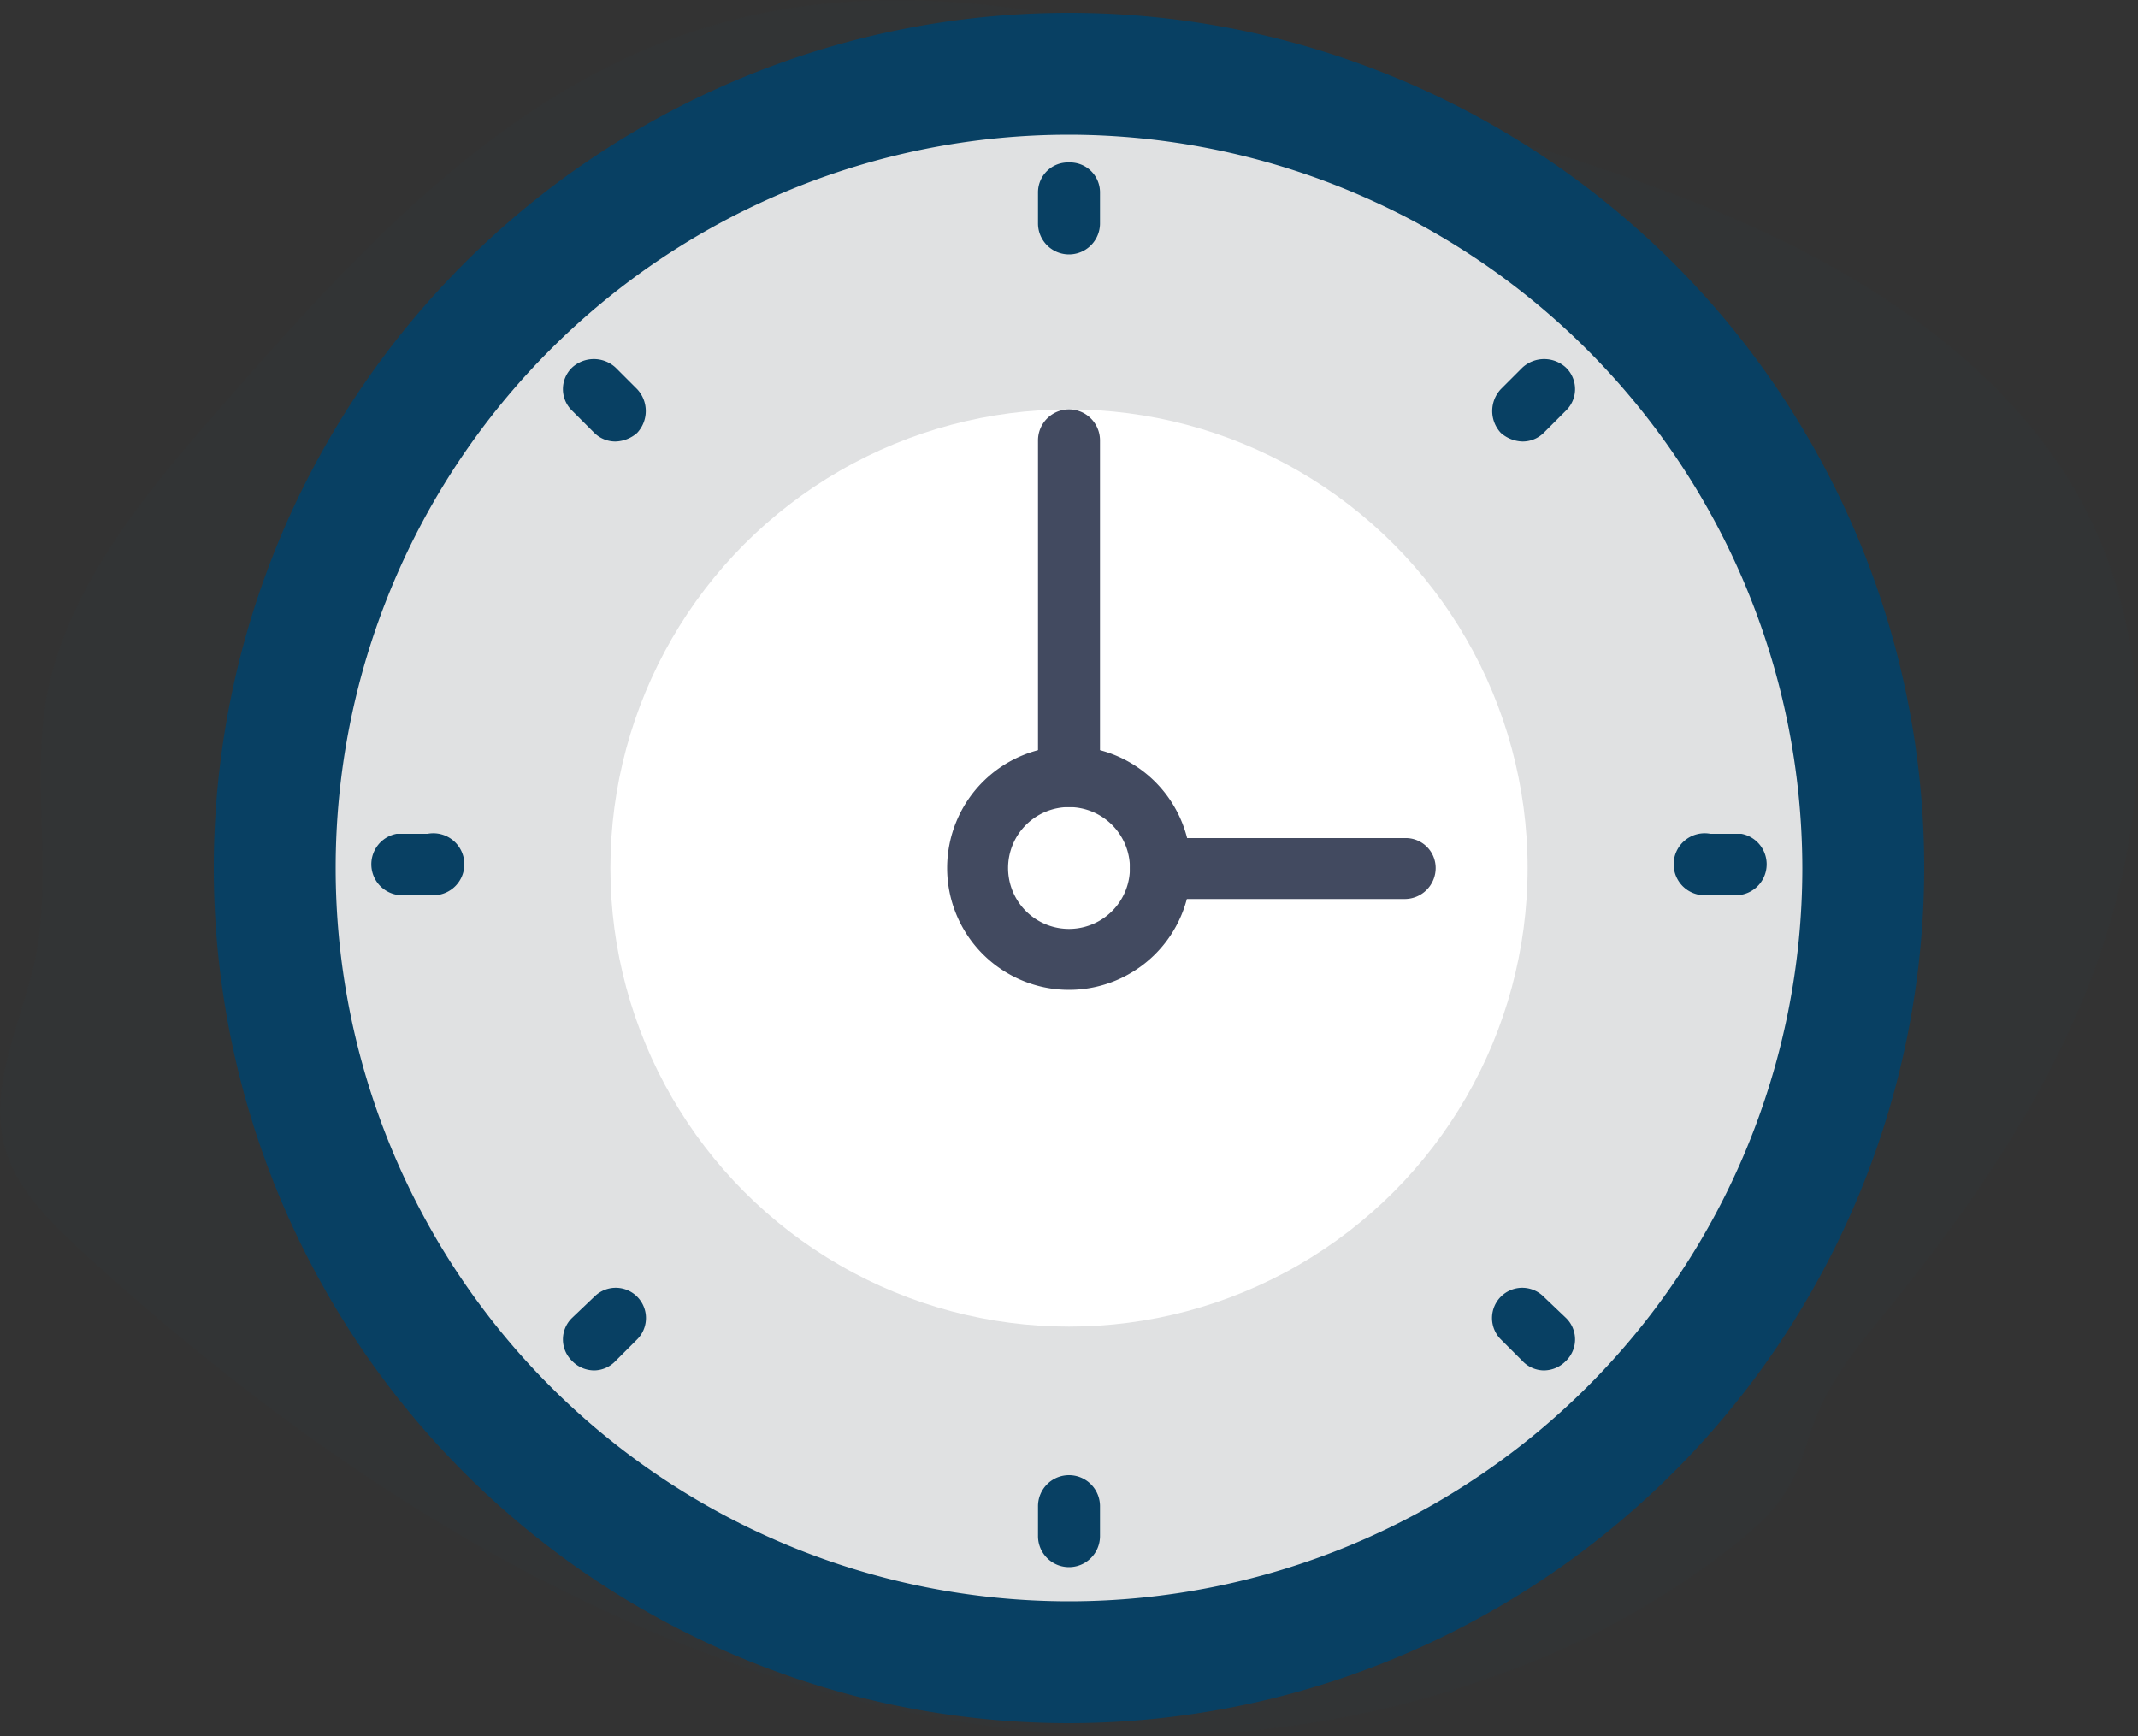 <svg xmlns="http://www.w3.org/2000/svg" viewBox="0 0 200 162.4"><rect x="0" y="0" width="200" height="162.4" fill="#333333" stroke="none"/><title>clock</title><g id="Layer_2" data-name="Layer 2"><g id="actualsize"><g id="icon_bg"><path d="M194.2,95c6.9-15.6,8.5-34.1,0-49-5.9-10.2-16-17.8-26.9-23.2S144.4,14,132.6,10.4C111.4,3.8,88.7-3.8,67.3,2.2,47.9,7.6,33.9,23,21,37.7,13.7,46,6.2,54.9,4.3,65.5c-1.3,8,.6,16.3-1,24.2-1.3,6-4.5,12-2.8,17.8,1.1,3.8,4.2,6.8,7.2,9.6,21.9,20,48,37.2,77.9,43.2,17.7,3.6,36.7,2.7,53.6-3.3a77.1,77.1,0,0,0,23.7-13c3.6-3,4.9-5,6.2-9.2s3.2-7,6.2-10.7C182.7,115.1,189.6,105.6,194.2,95Z" fill="#107bc0" opacity="0.02"/></g><circle cx="100" cy="81.2" r="74.3" fill="#e0e1e2"/><circle cx="100" cy="81.2" r="42.9" fill="#fff"/><path d="M100,161.2a80,80,0,1,1,80-80A80.1,80.1,0,0,1,100,161.2Zm0-148.6a68.6,68.6,0,1,0,68.6,68.6A68.7,68.7,0,0,0,100,12.6Z" fill="#084063"/><path d="M100,15.2A2.8,2.8,0,0,0,97.1,18v2.9a2.9,2.9,0,0,0,5.8,0V18A2.8,2.8,0,0,0,100,15.2Z" fill="#084063"/><path d="M100,138a2.9,2.9,0,0,0-2.9,2.9v2.8a2.9,2.9,0,0,0,5.8,0v-2.8A2.9,2.9,0,0,0,100,138Z" fill="#084063"/><path d="M162.9,78H160a2.9,2.9,0,1,0,0,5.7h2.9a2.9,2.9,0,0,0,0-5.7Z" fill="#084063"/><path d="M40,78H37.1a2.9,2.9,0,0,0,0,5.7H40A2.9,2.9,0,1,0,40,78Z" fill="#084063"/><path d="M142.4,34.4l-2,2a3,3,0,0,0,0,4.1,3.2,3.2,0,0,0,2,.8,2.8,2.8,0,0,0,2-.8l2.1-2.1a2.8,2.8,0,0,0,0-4A3,3,0,0,0,142.4,34.4Z" fill="#084063"/><path d="M55.6,121.3l-2.1,2a2.8,2.8,0,0,0,0,4,2.9,2.9,0,0,0,2.1.9,2.8,2.8,0,0,0,2-.9l2-2a2.8,2.8,0,0,0-4-4Z" fill="#084063"/><path d="M144.4,121.3a2.8,2.8,0,0,0-4,4l2,2a2.8,2.8,0,0,0,2,.9,2.9,2.9,0,0,0,2.1-.9,2.8,2.8,0,0,0,0-4Z" fill="#084063"/><path d="M57.6,34.4a3,3,0,0,0-4.1,0,2.8,2.8,0,0,0,0,4l2.1,2.1a2.8,2.8,0,0,0,2,.8,3.2,3.2,0,0,0,2-.8,3,3,0,0,0,0-4.1Z" fill="#084063"/><path d="M131.4,84.1H108.6a2.9,2.9,0,0,1-2.9-2.9,2.8,2.8,0,0,1,2.9-2.8h22.8a2.8,2.8,0,0,1,2.9,2.8A2.9,2.9,0,0,1,131.4,84.1Z" fill="#424a60"/><path d="M100,75.5a2.9,2.9,0,0,1-2.9-2.9V41.2a2.9,2.9,0,0,1,5.8,0V72.6A2.9,2.9,0,0,1,100,75.5Z" fill="#424a60"/><path d="M100,92.6a11.4,11.4,0,1,1,11.4-11.4A11.4,11.4,0,0,1,100,92.6Zm0-17.1a5.7,5.7,0,0,0-5.7,5.7,5.7,5.7,0,1,0,11.4,0A5.7,5.7,0,0,0,100,75.5Z" fill="#424a60"/></g></g></svg>